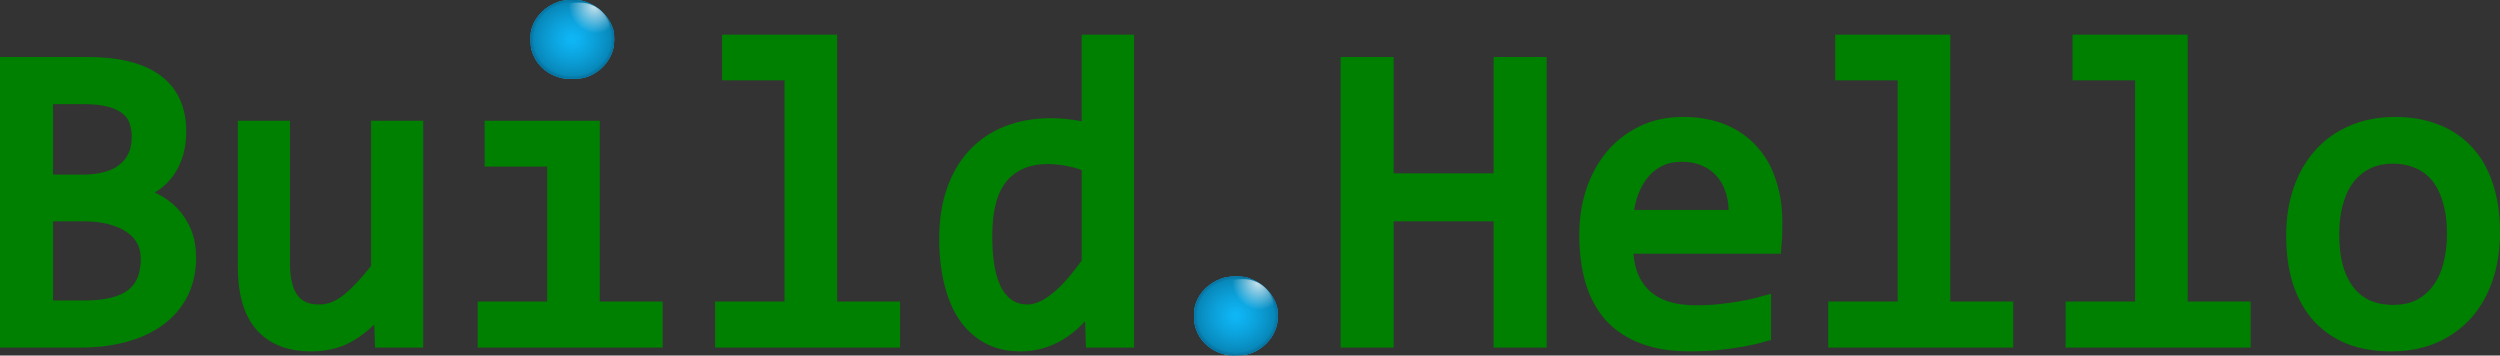 <?xml version="1.0" encoding="UTF-8" standalone="no"?>
<!-- Created with Inkscape (http://www.inkscape.org/) -->

<svg
   xmlns:dc="http://purl.org/dc/elements/1.1/"
   xmlns:cc="http://creativecommons.org/ns#"
   xmlns:rdf="http://www.w3.org/1999/02/22-rdf-syntax-ns#"
   xmlns:svg="http://www.w3.org/2000/svg"
   xmlns="http://www.w3.org/2000/svg"
   xmlns:xlink="http://www.w3.org/1999/xlink"
   xmlns:sodipodi="http://sodipodi.sourceforge.net/DTD/sodipodi-0.dtd"
   xmlns:inkscape="http://www.inkscape.org/namespaces/inkscape"
   width="160.622mm"
   height="22.841mm"
   viewBox="0 0 160.622 22.841"
   version="1.1"
   id="svg943"
   inkscape:version="0.92.4 (5da689c313, 2019-01-14)"
   sodipodi:docname="logo45.svg">
  <rect x="0" y="0" width="160.622" height="22.841" fill="#333333" stroke="none"/>
  <defs
     id="defs937">
    <radialGradient
       inkscape:collect="always"
       xlink:href="#linearGradient9481"
       id="radialGradient9483-6"
       cx="331.128"
       cy="184.189"
       fx="331.128"
       fy="184.189"
       r="32.428"
       gradientTransform="matrix(1,0,0,0.942,-128.588,16.438)"
       gradientUnits="userSpaceOnUse" />
    <linearGradient
       inkscape:collect="always"
       id="linearGradient9481">
      <stop
         style="stop-color:#0683b5;stop-opacity:0.012"
         offset="0"
         id="stop9477" />
      <stop
         id="stop9485"
         offset="0.918"
         style="stop-color:#046b95;stop-opacity:0.627;" />
      <stop
         style="stop-color:#0573a0;stop-opacity:1"
         offset="1"
         id="stop9479" />
    </linearGradient>
    <radialGradient
       inkscape:collect="always"
       xlink:href="#linearGradient9497"
       id="radialGradient9499-9"
       cx="226.933"
       cy="174.283"
       fx="226.933"
       fy="174.283"
       r="23.961"
       gradientTransform="matrix(-0.765,0.328,-0.354,-0.827,455.067,233.719)"
       gradientUnits="userSpaceOnUse" />
    <linearGradient
       inkscape:collect="always"
       id="linearGradient9497">
      <stop
         style="stop-color:#ffffff;stop-opacity:0.79"
         offset="0"
         id="stop9493" />
      <stop
         style="stop-color:#ffffff;stop-opacity:0;"
         offset="1"
         id="stop9495" />
    </linearGradient>
    <radialGradient
       inkscape:collect="always"
       xlink:href="#linearGradient9481"
       id="radialGradient1565"
       gradientUnits="userSpaceOnUse"
       gradientTransform="matrix(1,0,0,0.942,-128.588,16.438)"
       cx="331.128"
       cy="184.189"
       fx="331.128"
       fy="184.189"
       r="32.428" />
    <radialGradient
       inkscape:collect="always"
       xlink:href="#linearGradient9497"
       id="radialGradient1567"
       gradientUnits="userSpaceOnUse"
       gradientTransform="matrix(-0.765,0.328,-0.354,-0.827,455.067,233.719)"
       cx="226.933"
       cy="174.283"
       fx="226.933"
       fy="174.283"
       r="23.961" />
  </defs>
  <sodipodi:namedview
     id="base"
     pagecolor="#ffffff"
     bordercolor="#666666"
     borderopacity="1.0"
     inkscape:pageopacity="0.0"
     inkscape:pageshadow="2"
     inkscape:zoom="0.49497475"
     inkscape:cx="251.12626"
     inkscape:cy="63.938444"
     inkscape:document-units="mm"
     inkscape:current-layer="text1498"
     showgrid="false" />
  <g
     inkscape:label="Layer 1"
     inkscape:groupmode="layer"
     id="layer1"
     transform="translate(-23.069,-58.746)">
    <flowRoot
       xml:space="preserve"
       id="flowRoot1488"
       style="font-style:normal;font-variant:normal;font-weight:normal;font-stretch:normal;font-size:133.333px;line-height:1em;font-family:'Software Tester 7';-inkscape-font-specification:'Software Tester 7, Normal';font-variant-ligatures:normal;font-variant-caps:normal;font-variant-numeric:normal;font-feature-settings:normal;text-align:start;letter-spacing:0px;word-spacing:0.03px;writing-mode:lr-tb;text-anchor:start;fill:#000000;fill-opacity:1;stroke:none"
       transform="scale(0.265)"><flowRegion
         id="flowRegion1490"><rect
           id="rect1492"
           width="454.569"
           height="242.437"
           x="121.218"
           y="358.844" /></flowRegion><flowPara
         id="flowPara1494"></flowPara></flowRoot>    <g
       aria-label="Build. Hello"
       style="font-style:normal;font-variant:normal;font-weight:normal;font-stretch:normal;font-size:27.691px;line-height:1em;font-family:Consolas;-inkscape-font-specification:'Consolas, Normal';font-variant-ligatures:normal;font-variant-caps:normal;font-variant-numeric:normal;font-feature-settings:normal;text-align:start;letter-spacing:0px;word-spacing:0.006px;writing-mode:lr-tb;text-anchor:start;fill:#008000;fill-opacity:1;stroke:#008000;stroke-width:1;stroke-opacity:1"
       id="text1498">
      <g
         id="g1587">
        <path
           id="path1500"
           style="fill:#008000;stroke:#008000;stroke-width:1;stroke-opacity:1"
           d="m 35.17,75.292 q 0,1.271 -0.5,2.258 -0.487,0.974 -1.406,1.65 -0.906,0.676 -2.204,1.028 -1.285,0.352 -2.866,0.352 H 23.569 V 62.906 h 5.057 q 5.909,0 5.909,4.3 0,1.433 -0.69,2.461 -0.676,1.028 -2.217,1.528 0.717,0.135 1.352,0.46 0.649,0.325 1.136,0.838 0.487,0.514 0.771,1.217 0.284,0.703 0.284,1.582 z M 32.033,67.531 q 0,-0.541 -0.162,-1.014 -0.162,-0.487 -0.568,-0.825 -0.406,-0.352 -1.095,-0.554 -0.69,-0.203 -1.744,-0.203 h -2.488 v 5.53 h 2.407 q 0.825,0 1.487,-0.176 0.676,-0.176 1.149,-0.541 0.487,-0.365 0.744,-0.906 0.27,-0.554 0.27,-1.312 z m 0.581,7.842 q 0,-0.676 -0.284,-1.217 -0.284,-0.541 -0.825,-0.906 -0.541,-0.379 -1.325,-0.581 -0.771,-0.203 -1.744,-0.203 h -2.461 v 6.085 h 2.542 q 2.069,0 3.083,-0.771 1.014,-0.771 1.014,-2.407 z"
           inkscape:connector-curvature="0" />
        <path
           id="path1502"
           style="fill:#008000;stroke:#008000;stroke-width:1;stroke-opacity:1"
           d="m 49.759,80.578 h -2.109 l -0.081,-2.19 q -0.608,0.703 -1.163,1.176 -0.541,0.46 -1.082,0.744 -0.541,0.284 -1.095,0.392 -0.541,0.122 -1.149,0.122 -2.096,0 -3.164,-1.23 -1.068,-1.23 -1.068,-3.718 v -8.87 h 2.353 v 8.681 q 0,3.123 2.353,3.123 0.433,0 0.838,-0.122 0.419,-0.135 0.865,-0.446 0.46,-0.325 0.974,-0.865 0.527,-0.541 1.176,-1.366 v -9.005 h 2.353 z"
           inkscape:connector-curvature="0" />
        <path
           id="path1525"
           d="m 58.724,68.95 h -4.016 v -1.947 h 6.395 v 11.615 h 4.043 v 1.961 H 54.262 v -1.961 h 4.462 z"
           style="fill:#008000;stroke:#008000;stroke-width:1;stroke-opacity:1"
           inkscape:connector-curvature="0" />
        <path
           id="path1506"
           style="fill:#008000;stroke:#008000;stroke-width:1;stroke-opacity:1"
           d="M 73.975,63.407 H 69.96 V 61.473 h 6.395 v 17.145 h 4.043 v 1.961 H 69.513 v -1.961 h 4.462 z"
           inkscape:connector-curvature="0" />
        <path
           id="path1508"
           style="fill:#008000;stroke:#008000;stroke-width:1;stroke-opacity:1"
           d="m 83.913,74.075 q 0,-1.731 0.473,-3.069 0.473,-1.352 1.339,-2.272 0.879,-0.933 2.096,-1.406 1.23,-0.487 2.731,-0.487 0.649,0 1.271,0.081 0.635,0.081 1.244,0.257 V 61.473 h 2.366 v 19.105 h -2.109 l -0.081,-2.569 q -0.987,1.433 -2.136,2.123 -1.149,0.69 -2.488,0.69 -1.163,0 -2.055,-0.487 Q 85.685,79.848 85.09,78.969 84.508,78.077 84.211,76.833 83.913,75.589 83.913,74.075 Z m 2.407,-0.149 q 0,2.461 0.717,3.678 0.73,1.203 2.055,1.203 0.892,0 1.879,-0.798 1.001,-0.798 2.096,-2.366 v -6.301 q -0.581,-0.27 -1.285,-0.406 -0.703,-0.149 -1.393,-0.149 -1.92,0 -3.002,1.244 -1.068,1.244 -1.068,3.894 z"
           inkscape:connector-curvature="0" />
        <path
           inkscape:connector-curvature="0"
           id="path1512"
           style="fill:#008000;stroke:#008000;stroke-width:1;stroke-opacity:1"
           d="m 121.94,80.578 h -2.407 v -8.113 h -7.423 v 8.113 h -2.407 V 62.906 h 2.407 v 7.477 h 7.423 v -7.477 h 2.407 z" />
        <path
           inkscape:connector-curvature="0"
           id="path1514"
           style="fill:#008000;stroke:#008000;stroke-width:1;stroke-opacity:1"
           d="m 137.084,73.074 q 0,0.5 -0.013,0.838 -0.013,0.338 -0.041,0.635 h -9.532 q 0,2.082 1.163,3.205 1.163,1.109 3.353,1.109 0.595,0 1.19,-0.041 0.595,-0.054 1.149,-0.135 0.554,-0.081 1.055,-0.176 0.514,-0.108 0.946,-0.23 v 1.934 q -0.96,0.27 -2.177,0.433 -1.203,0.176 -2.501,0.176 -1.744,0 -3.002,-0.473 -1.257,-0.473 -2.069,-1.366 -0.798,-0.906 -1.19,-2.204 -0.379,-1.312 -0.379,-2.961 0,-1.433 0.406,-2.704 0.419,-1.285 1.203,-2.245 0.798,-0.974 1.947,-1.541 1.149,-0.568 2.61,-0.568 1.42,0 2.515,0.446 1.095,0.446 1.839,1.271 0.757,0.811 1.136,1.988 0.392,1.163 0.392,2.61 z m -2.447,-0.338 q 0.041,-0.906 -0.176,-1.65 -0.216,-0.757 -0.676,-1.298 -0.446,-0.541 -1.122,-0.838 -0.676,-0.311 -1.568,-0.311 -0.771,0 -1.406,0.297 -0.635,0.297 -1.095,0.838 -0.46,0.541 -0.744,1.298 -0.284,0.757 -0.352,1.663 z" />
        <path
           inkscape:connector-curvature="0"
           id="path1516"
           style="fill:#008000;stroke:#008000;stroke-width:1;stroke-opacity:1"
           d="m 145.494,63.407 h -4.016 V 61.473 h 6.395 v 17.145 h 4.043 v 1.961 h -10.884 v -1.961 h 4.462 z" />
        <path
           inkscape:connector-curvature="0"
           id="path1518"
           style="fill:#008000;stroke:#008000;stroke-width:1;stroke-opacity:1"
           d="m 160.746,63.407 h -4.016 V 61.473 h 6.395 v 17.145 h 4.043 v 1.961 h -10.884 v -1.961 h 4.462 z" />
        <path
           inkscape:connector-curvature="0"
           id="path1520"
           style="fill:#008000;stroke:#008000;stroke-width:1;stroke-opacity:1"
           d="m 183.191,73.683 q 0,1.582 -0.446,2.907 -0.446,1.312 -1.285,2.258 -0.838,0.933 -2.042,1.46 -1.203,0.514 -2.731,0.514 -1.46,0 -2.623,-0.446 -1.149,-0.46 -1.961,-1.339 -0.798,-0.879 -1.23,-2.177 -0.419,-1.298 -0.419,-2.988 0,-1.582 0.446,-2.88 0.446,-1.312 1.285,-2.245 0.838,-0.946 2.042,-1.46 1.203,-0.527 2.731,-0.527 1.46,0 2.61,0.46 1.163,0.446 1.961,1.325 0.811,0.865 1.23,2.163 0.433,1.298 0.433,2.975 z m -2.407,0.108 q 0,-1.257 -0.284,-2.19 -0.27,-0.946 -0.784,-1.568 -0.514,-0.635 -1.257,-0.946 -0.73,-0.325 -1.636,-0.325 -1.055,0 -1.812,0.419 -0.744,0.406 -1.23,1.095 -0.473,0.69 -0.703,1.609 -0.216,0.906 -0.216,1.906 0,1.257 0.27,2.204 0.284,0.946 0.798,1.582 0.514,0.622 1.244,0.946 0.73,0.311 1.65,0.311 1.055,0 1.798,-0.406 0.757,-0.419 1.23,-1.109 0.487,-0.69 0.703,-1.595 0.23,-0.919 0.23,-1.934 z" />
        <g
           transform="matrix(0.083,0,0,0.083,85.669,63.268)"
           id="g9504-6"
           inkscape:transform-center-x="-21.247864"
           inkscape:transform-center-y="23.999389">
          <path
             sodipodi:nodetypes="ccccccccccsccc"
             inkscape:connector-curvature="0"
             id="path6522-4"
             d="m 193.848,219.897 c -6.379,-1.629 -11.56,-4.563 -15.698,-8.891 -3.063,-3.204 -4.91,-6.182 -6.483,-10.457 -1.126,-3.059 -1.332,-4.276 -1.506,-8.901 -0.126,-3.347 -0.01,-6.307 0.319,-7.886 1.829,-8.885 8.357,-16.896 17.245,-21.161 4.743,-2.277 8.771,-3.14 14.691,-3.15 6.058,-0.009 9.136,0.633 14.137,2.954 8.413,3.904 15.288,11.788 17.653,20.245 1.102,3.941 0.993,11.402 -0.227,15.489 -2.989,10.014 -10.723,17.908 -20.681,21.11 -3.214,1.034 -4.286,1.171 -10.025,1.286 -5.271,0.105 -6.965,-0.01 -9.425,-0.637 z"
             style="opacity:1;fill:#0fb8f8;fill-opacity:1;stroke:none;stroke-width:3.257;stroke-miterlimit:4;stroke-dasharray:none" />
          <path
             style="opacity:1;fill:url(#radialGradient9483-6);fill-opacity:1;stroke:none;stroke-width:3.257;stroke-miterlimit:4;stroke-dasharray:none"
             d="m 193.848,219.897 c -6.379,-1.629 -11.56,-4.563 -15.698,-8.891 -3.063,-3.204 -4.91,-6.182 -6.483,-10.457 -1.126,-3.059 -1.332,-4.276 -1.506,-8.901 -0.126,-3.347 -0.01,-6.307 0.319,-7.886 1.829,-8.885 8.357,-16.896 17.245,-21.161 4.743,-2.277 8.771,-3.14 14.691,-3.15 6.058,-0.009 9.136,0.633 14.137,2.954 8.413,3.904 15.288,11.788 17.653,20.245 1.102,3.941 0.993,11.402 -0.227,15.489 -2.989,10.014 -10.723,17.908 -20.681,21.11 -3.214,1.034 -4.286,1.171 -10.025,1.286 -5.271,0.105 -6.965,-0.01 -9.425,-0.637 z"
             id="path9459-3"
             inkscape:connector-curvature="0"
             sodipodi:nodetypes="ccccccccccsccc" />
          <path
             sodipodi:nodetypes="ccccccccccsccc"
             inkscape:connector-curvature="0"
             id="path9489-2"
             d="m 201.409,204.22 c -4.714,-1.149 -8.542,-3.22 -11.599,-6.274 -2.264,-2.261 -3.628,-4.362 -4.79,-7.378 -0.832,-2.158 -0.984,-3.017 -1.113,-6.281 -0.093,-2.362 -0.007,-4.45 0.236,-5.565 1.352,-6.269 6.175,-11.922 12.743,-14.932 3.505,-1.607 6.481,-2.216 10.855,-2.223 4.477,-0.006 6.751,0.447 10.446,2.084 6.216,2.754 11.296,8.318 13.044,14.285 0.814,2.781 0.734,8.046 -0.168,10.93 -2.208,7.066 -7.923,12.636 -15.282,14.896 -2.375,0.729 -3.167,0.826 -7.408,0.907 -3.894,0.074 -5.147,-0.007 -6.964,-0.45 z"
             style="opacity:1;fill:url(#radialGradient9499-9);fill-opacity:1;stroke:none;stroke-width:2.352;stroke-miterlimit:4;stroke-dasharray:none" />
        </g>
        <g
           inkscape:transform-center-y="23.999389"
           inkscape:transform-center-x="-21.247864"
           id="g1563"
           transform="matrix(0.083,0,0,0.083,43.033,45.503)">
          <path
             style="opacity:1;fill:#0fb8f8;fill-opacity:1;stroke:none;stroke-width:3.257;stroke-miterlimit:4;stroke-dasharray:none"
             d="m 193.848,219.897 c -6.379,-1.629 -11.56,-4.563 -15.698,-8.891 -3.063,-3.204 -4.91,-6.182 -6.483,-10.457 -1.126,-3.059 -1.332,-4.276 -1.506,-8.901 -0.126,-3.347 -0.01,-6.307 0.319,-7.886 1.829,-8.885 8.357,-16.896 17.245,-21.161 4.743,-2.277 8.771,-3.14 14.691,-3.15 6.058,-0.009 9.136,0.633 14.137,2.954 8.413,3.904 15.288,11.788 17.653,20.245 1.102,3.941 0.993,11.402 -0.227,15.489 -2.989,10.014 -10.723,17.908 -20.681,21.11 -3.214,1.034 -4.286,1.171 -10.025,1.286 -5.271,0.105 -6.965,-0.01 -9.425,-0.637 z"
             id="path1557"
             inkscape:connector-curvature="0"
             sodipodi:nodetypes="ccccccccccsccc" />
          <path
             sodipodi:nodetypes="ccccccccccsccc"
             inkscape:connector-curvature="0"
             id="path1559"
             d="m 193.848,219.897 c -6.379,-1.629 -11.56,-4.563 -15.698,-8.891 -3.063,-3.204 -4.91,-6.182 -6.483,-10.457 -1.126,-3.059 -1.332,-4.276 -1.506,-8.901 -0.126,-3.347 -0.01,-6.307 0.319,-7.886 1.829,-8.885 8.357,-16.896 17.245,-21.161 4.743,-2.277 8.771,-3.14 14.691,-3.15 6.058,-0.009 9.136,0.633 14.137,2.954 8.413,3.904 15.288,11.788 17.653,20.245 1.102,3.941 0.993,11.402 -0.227,15.489 -2.989,10.014 -10.723,17.908 -20.681,21.11 -3.214,1.034 -4.286,1.171 -10.025,1.286 -5.271,0.105 -6.965,-0.01 -9.425,-0.637 z"
             style="opacity:1;fill:url(#radialGradient1565);fill-opacity:1;stroke:none;stroke-width:3.257;stroke-miterlimit:4;stroke-dasharray:none" />
          <path
             style="opacity:1;fill:url(#radialGradient1567);fill-opacity:1;stroke:none;stroke-width:2.352;stroke-miterlimit:4;stroke-dasharray:none"
             d="m 201.409,204.22 c -4.714,-1.149 -8.542,-3.22 -11.599,-6.274 -2.264,-2.261 -3.628,-4.362 -4.79,-7.378 -0.832,-2.158 -0.984,-3.017 -1.113,-6.281 -0.093,-2.362 -0.007,-4.45 0.236,-5.565 1.352,-6.269 6.175,-11.922 12.743,-14.932 3.505,-1.607 6.481,-2.216 10.855,-2.223 4.477,-0.006 6.751,0.447 10.446,2.084 6.216,2.754 11.296,8.318 13.044,14.285 0.814,2.781 0.734,8.046 -0.168,10.93 -2.208,7.066 -7.923,12.636 -15.282,14.896 -2.375,0.729 -3.167,0.826 -7.408,0.907 -3.894,0.074 -5.147,-0.007 -6.964,-0.45 z"
             id="path1561"
             inkscape:connector-curvature="0"
             sodipodi:nodetypes="ccccccccccsccc" />
        </g>
      </g>
    </g>
  </g>
</svg>
